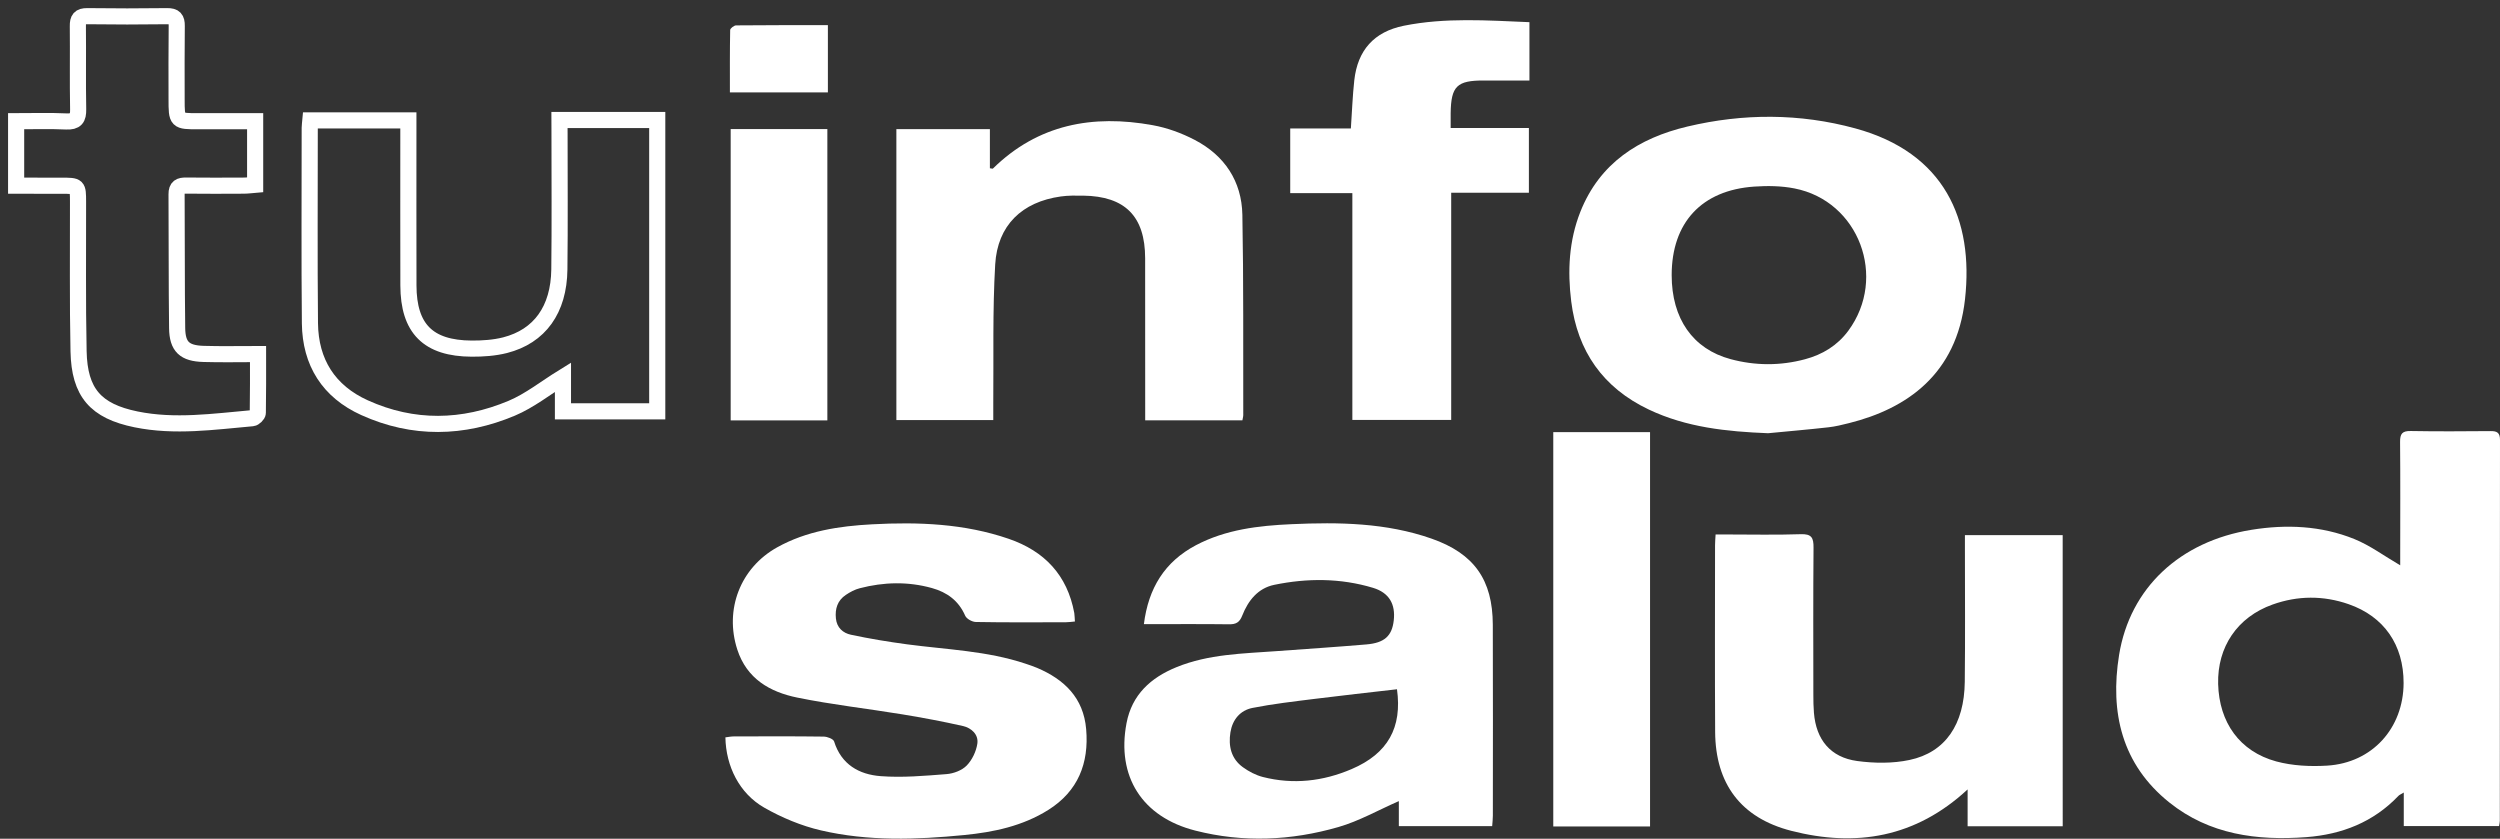 <svg width="155" height="52" viewBox="0 0 155 52" fill="none" xmlns="http://www.w3.org/2000/svg">
<rect x="0" y="0" width="155" height="52" fill="#333333" stroke="none"/>
<g clip-path="url(#clip0)">
<path d="M66.645 38.533C66.441 38.55 66.26 38.58 66.079 38.58C64.221 38.583 62.364 38.597 60.506 38.563C60.277 38.561 59.928 38.37 59.842 38.175C59.435 37.24 58.715 36.719 57.778 36.459C56.288 36.045 54.794 36.084 53.307 36.47C53 36.548 52.702 36.708 52.437 36.887C51.926 37.231 51.764 37.743 51.826 38.345C51.884 38.919 52.266 39.249 52.755 39.353C53.907 39.599 55.075 39.792 56.244 39.949C58.701 40.276 61.198 40.352 63.577 41.147C63.819 41.228 64.062 41.309 64.296 41.407C65.992 42.126 67.178 43.271 67.342 45.208C67.524 47.321 66.84 49.053 64.997 50.214C63.404 51.216 61.608 51.594 59.775 51.773C56.81 52.064 53.828 52.165 50.905 51.485C49.684 51.202 48.473 50.696 47.383 50.074C45.84 49.193 45.006 47.505 44.975 45.717C45.145 45.697 45.321 45.658 45.497 45.658C47.355 45.653 49.212 45.644 51.07 45.669C51.293 45.672 51.664 45.812 51.714 45.969C52.16 47.399 53.265 48.02 54.598 48.121C55.951 48.224 57.326 48.101 58.684 47.995C59.122 47.961 59.641 47.766 59.937 47.461C60.274 47.116 60.523 46.587 60.595 46.109C60.679 45.543 60.233 45.135 59.705 45.014C58.464 44.732 57.212 44.499 55.957 44.292C53.784 43.934 51.589 43.691 49.435 43.251C47.739 42.907 46.3 42.087 45.712 40.271C44.908 37.788 45.901 35.208 48.18 33.937C50.013 32.916 52.029 32.616 54.079 32.507C56.944 32.353 59.792 32.462 62.539 33.406C64.757 34.167 66.174 35.658 66.606 38.009C66.631 38.169 66.628 38.331 66.645 38.533Z" fill="white"/>
<path d="M34.686 7.442C36.758 7.442 38.724 7.442 40.749 7.442C40.749 13.46 40.749 19.457 40.749 25.502C38.822 25.502 36.906 25.502 34.903 25.502C34.903 24.769 34.903 24.038 34.903 23.386C33.827 24.05 32.842 24.842 31.724 25.312C28.706 26.58 25.621 26.644 22.603 25.278C20.382 24.273 19.242 22.471 19.216 20.042C19.177 16.001 19.203 11.959 19.203 7.921C19.203 7.784 19.228 7.649 19.244 7.465C21.244 7.465 23.225 7.465 25.319 7.465C25.319 7.75 25.319 8.019 25.319 8.288C25.319 11.422 25.314 14.557 25.322 17.694C25.328 20.375 26.544 21.601 29.247 21.615C29.936 21.618 30.65 21.57 31.313 21.402C33.464 20.851 34.649 19.2 34.68 16.709C34.714 13.899 34.691 11.089 34.691 8.279C34.686 8.024 34.686 7.773 34.686 7.442Z" stroke="white"/>
<path d="M127.888 51.227C125.908 51.227 123.992 51.227 121.992 51.227C121.992 50.458 121.992 49.73 121.992 48.944C118.773 51.93 115.075 52.54 111.055 51.51C107.931 50.707 106.358 48.591 106.339 45.375C106.316 41.519 106.333 37.662 106.333 33.806C106.333 33.621 106.35 33.436 106.367 33.137C106.604 33.137 106.824 33.137 107.042 33.137C108.576 33.137 110.11 33.173 111.641 33.12C112.319 33.095 112.444 33.341 112.439 33.951C112.414 36.993 112.425 40.038 112.428 43.08C112.428 43.453 112.433 43.825 112.464 44.194C112.598 45.862 113.49 46.959 115.147 47.183C116.207 47.326 117.345 47.34 118.386 47.119C120.614 46.649 121.788 44.913 121.816 42.272C121.847 39.532 121.825 36.789 121.825 34.046C121.825 33.772 121.825 33.498 121.825 33.179C123.875 33.179 125.858 33.179 127.886 33.179C127.888 39.199 127.888 45.179 127.888 51.227Z" fill="white"/>
<path d="M77.029 26.059C75.013 26.059 73.049 26.059 71.002 26.059C71.002 25.774 71.002 25.528 71.002 25.279C71.002 22.189 71.005 19.102 70.999 16.012C70.996 13.415 69.758 12.164 67.158 12.13C66.695 12.125 66.224 12.116 65.769 12.181C63.368 12.517 61.845 13.963 61.702 16.398C61.535 19.27 61.61 22.152 61.583 25.032C61.58 25.354 61.583 25.673 61.583 26.045C59.557 26.045 57.597 26.045 55.575 26.045C55.575 20.056 55.575 14.059 55.575 8.008C57.485 8.008 59.396 8.008 61.373 8.008C61.373 8.834 61.373 9.637 61.373 10.432C61.479 10.443 61.544 10.471 61.56 10.451C64.361 7.7 67.758 7.087 71.47 7.762C72.368 7.924 73.267 8.254 74.078 8.677C75.925 9.642 76.987 11.235 77.027 13.32C77.105 17.451 77.071 21.587 77.082 25.721C77.085 25.813 77.055 25.903 77.029 26.059Z" fill="white"/>
<path d="M1 11.512C1 10.163 1 8.895 1 7.516C2.04 7.516 3.078 7.482 4.11 7.53C4.704 7.555 4.855 7.342 4.846 6.777C4.813 5.058 4.846 3.337 4.827 1.619C4.821 1.179 4.941 0.997 5.413 1.003C7.061 1.025 8.712 1.025 10.361 1.003C10.824 0.997 10.963 1.163 10.958 1.608C10.938 3.119 10.949 4.627 10.949 6.139C10.949 7.516 10.949 7.516 12.294 7.516C13.451 7.516 14.609 7.516 15.819 7.516C15.819 8.845 15.819 10.11 15.819 11.456C15.579 11.476 15.337 11.509 15.094 11.509C13.909 11.515 12.723 11.52 11.541 11.506C11.153 11.501 10.944 11.59 10.947 12.044C10.966 14.809 10.947 17.574 10.983 20.339C10.997 21.5 11.44 21.909 12.623 21.943C13.711 21.976 14.801 21.951 15.998 21.951C15.998 23.157 16.006 24.38 15.984 25.601C15.981 25.715 15.775 25.917 15.649 25.928C13.245 26.141 10.838 26.493 8.433 26.001C5.929 25.489 4.924 24.341 4.871 21.78C4.807 18.691 4.844 15.601 4.838 12.511C4.835 11.515 4.838 11.515 3.812 11.515C2.883 11.512 1.96 11.512 1 11.512Z" stroke="white"/>
<path d="M83.846 11.974C82.488 11.974 81.266 11.974 79.994 11.974C79.994 10.625 79.994 9.34 79.994 7.963C81.263 7.963 82.502 7.963 83.754 7.963C83.827 6.908 83.86 5.937 83.966 4.977C84.173 3.122 85.182 1.971 87.037 1.596C89.612 1.079 92.2 1.266 94.825 1.375C94.825 2.618 94.825 3.788 94.825 4.991C93.857 4.991 92.934 4.994 92.013 4.991C90.329 4.985 89.966 5.338 89.941 7.012C89.935 7.289 89.941 7.566 89.941 7.935C91.567 7.935 93.154 7.935 94.791 7.935C94.791 9.312 94.791 10.597 94.791 11.951C93.207 11.951 91.637 11.951 89.974 11.951C89.974 16.67 89.974 21.321 89.974 26.034C87.899 26.034 85.919 26.034 83.846 26.034C83.846 21.397 83.846 16.743 83.846 11.974Z" fill="white"/>
<path d="M102.303 51.242C100.283 51.242 98.317 51.242 96.303 51.242C96.303 43.089 96.303 34.973 96.303 26.793C98.303 26.793 100.281 26.793 102.303 26.793C102.303 34.928 102.303 43.047 102.303 51.242Z" fill="white"/>
<path d="M51.296 26.064C49.29 26.064 47.324 26.064 45.302 26.064C45.302 20.042 45.302 14.044 45.302 8.002C47.296 8.002 49.26 8.002 51.296 8.002C51.296 13.994 51.296 19.989 51.296 26.064Z" fill="white"/>
<path d="M51.329 1.56C51.329 2.998 51.329 4.314 51.329 5.73C50.306 5.73 49.318 5.73 48.328 5.73C47.335 5.73 46.342 5.73 45.254 5.73C45.254 4.395 45.246 3.127 45.271 1.859C45.274 1.759 45.511 1.574 45.639 1.574C47.514 1.554 49.388 1.56 51.329 1.56Z" fill="white"/>
<path d="M154.414 26.728C152.766 26.742 151.114 26.753 149.469 26.723C148.936 26.712 148.799 26.896 148.805 27.405C148.827 29.728 148.813 32.051 148.813 34.374C148.813 34.623 148.813 34.875 148.813 35.049C147.826 34.475 146.945 33.815 145.96 33.417C143.913 32.591 141.751 32.499 139.586 32.849C135.16 33.563 132.056 36.445 131.383 40.61C130.809 44.172 131.551 47.394 134.502 49.756C136.984 51.743 139.93 52.132 142.998 51.902C145.201 51.734 147.151 50.973 148.705 49.341C148.76 49.283 148.844 49.252 149.034 49.137C149.034 49.896 149.034 50.55 149.034 51.217C151.061 51.217 152.994 51.217 154.941 51.217C154.964 51.074 154.989 50.984 154.989 50.895C154.992 43.019 154.989 35.147 155 27.271C155 26.826 154.813 26.723 154.414 26.728ZM144.284 47.469C143.238 47.533 142.133 47.48 141.129 47.209C138.856 46.59 137.587 44.791 137.525 42.404C137.467 40.117 138.711 38.261 140.9 37.481C142.457 36.924 144.049 36.915 145.611 37.458C147.818 38.225 149.025 39.988 149.023 42.345C149.017 45.143 147.081 47.298 144.284 47.469Z" fill="white"/>
<path d="M92.554 38.734C92.546 35.95 91.397 34.318 88.75 33.392C85.938 32.409 83.01 32.367 80.081 32.499C78.034 32.591 76.006 32.824 74.148 33.803C72.212 34.828 71.2 36.462 70.921 38.698C72.731 38.698 74.466 38.684 76.204 38.706C76.639 38.712 76.856 38.583 77.021 38.161C77.384 37.24 77.989 36.47 79.001 36.26C81.049 35.838 83.11 35.838 85.126 36.445C86.133 36.75 86.529 37.461 86.412 38.474C86.301 39.428 85.841 39.859 84.716 39.955C82.867 40.111 81.015 40.234 79.163 40.369C77.06 40.523 74.935 40.551 72.94 41.365C71.35 42.014 70.179 43.067 69.844 44.838C69.219 48.135 70.806 50.654 74.106 51.496C77.074 52.255 80.058 52.12 82.976 51.278C84.262 50.909 85.459 50.223 86.728 49.669C86.728 50.105 86.728 50.645 86.728 51.222C88.697 51.222 90.585 51.222 92.515 51.222C92.532 50.976 92.557 50.774 92.557 50.57C92.56 46.629 92.568 42.683 92.554 38.734ZM83.799 47.684C82.025 48.443 80.181 48.653 78.299 48.174C77.863 48.062 77.431 47.836 77.063 47.57C76.329 47.041 76.151 46.254 76.287 45.401C76.413 44.62 76.89 44.044 77.649 43.892C78.915 43.641 80.204 43.495 81.487 43.333C83.174 43.12 84.867 42.938 86.613 42.734C86.94 45.096 86.061 46.719 83.799 47.684Z" fill="white"/>
<path d="M115.027 7.96C111.58 7.02 108.085 7.023 104.618 7.846C101.608 8.559 99.182 10.11 97.982 13.132C97.271 14.926 97.182 16.807 97.416 18.691C97.801 21.775 99.388 24.044 102.222 25.39C104.562 26.502 107.067 26.759 109.622 26.86C110.869 26.739 112.115 26.633 113.359 26.493C113.795 26.446 114.227 26.336 114.654 26.23C118.21 25.337 121.309 23.216 121.83 18.559C122.383 13.617 120.558 9.466 115.027 7.96ZM114.595 20.507C113.917 21.425 112.991 21.985 111.912 22.273C110.38 22.684 108.83 22.679 107.298 22.267C104.955 21.64 103.644 19.751 103.644 17.062C103.644 13.804 105.497 11.792 108.768 11.568C109.594 11.512 110.453 11.523 111.259 11.683C115.256 12.466 117.03 17.204 114.595 20.507Z" fill="white"/>
</g>
<defs>
<clipPath id="clip0">
<rect width="155" height="52" fill="white"/>
</clipPath>
</defs>
</svg>
